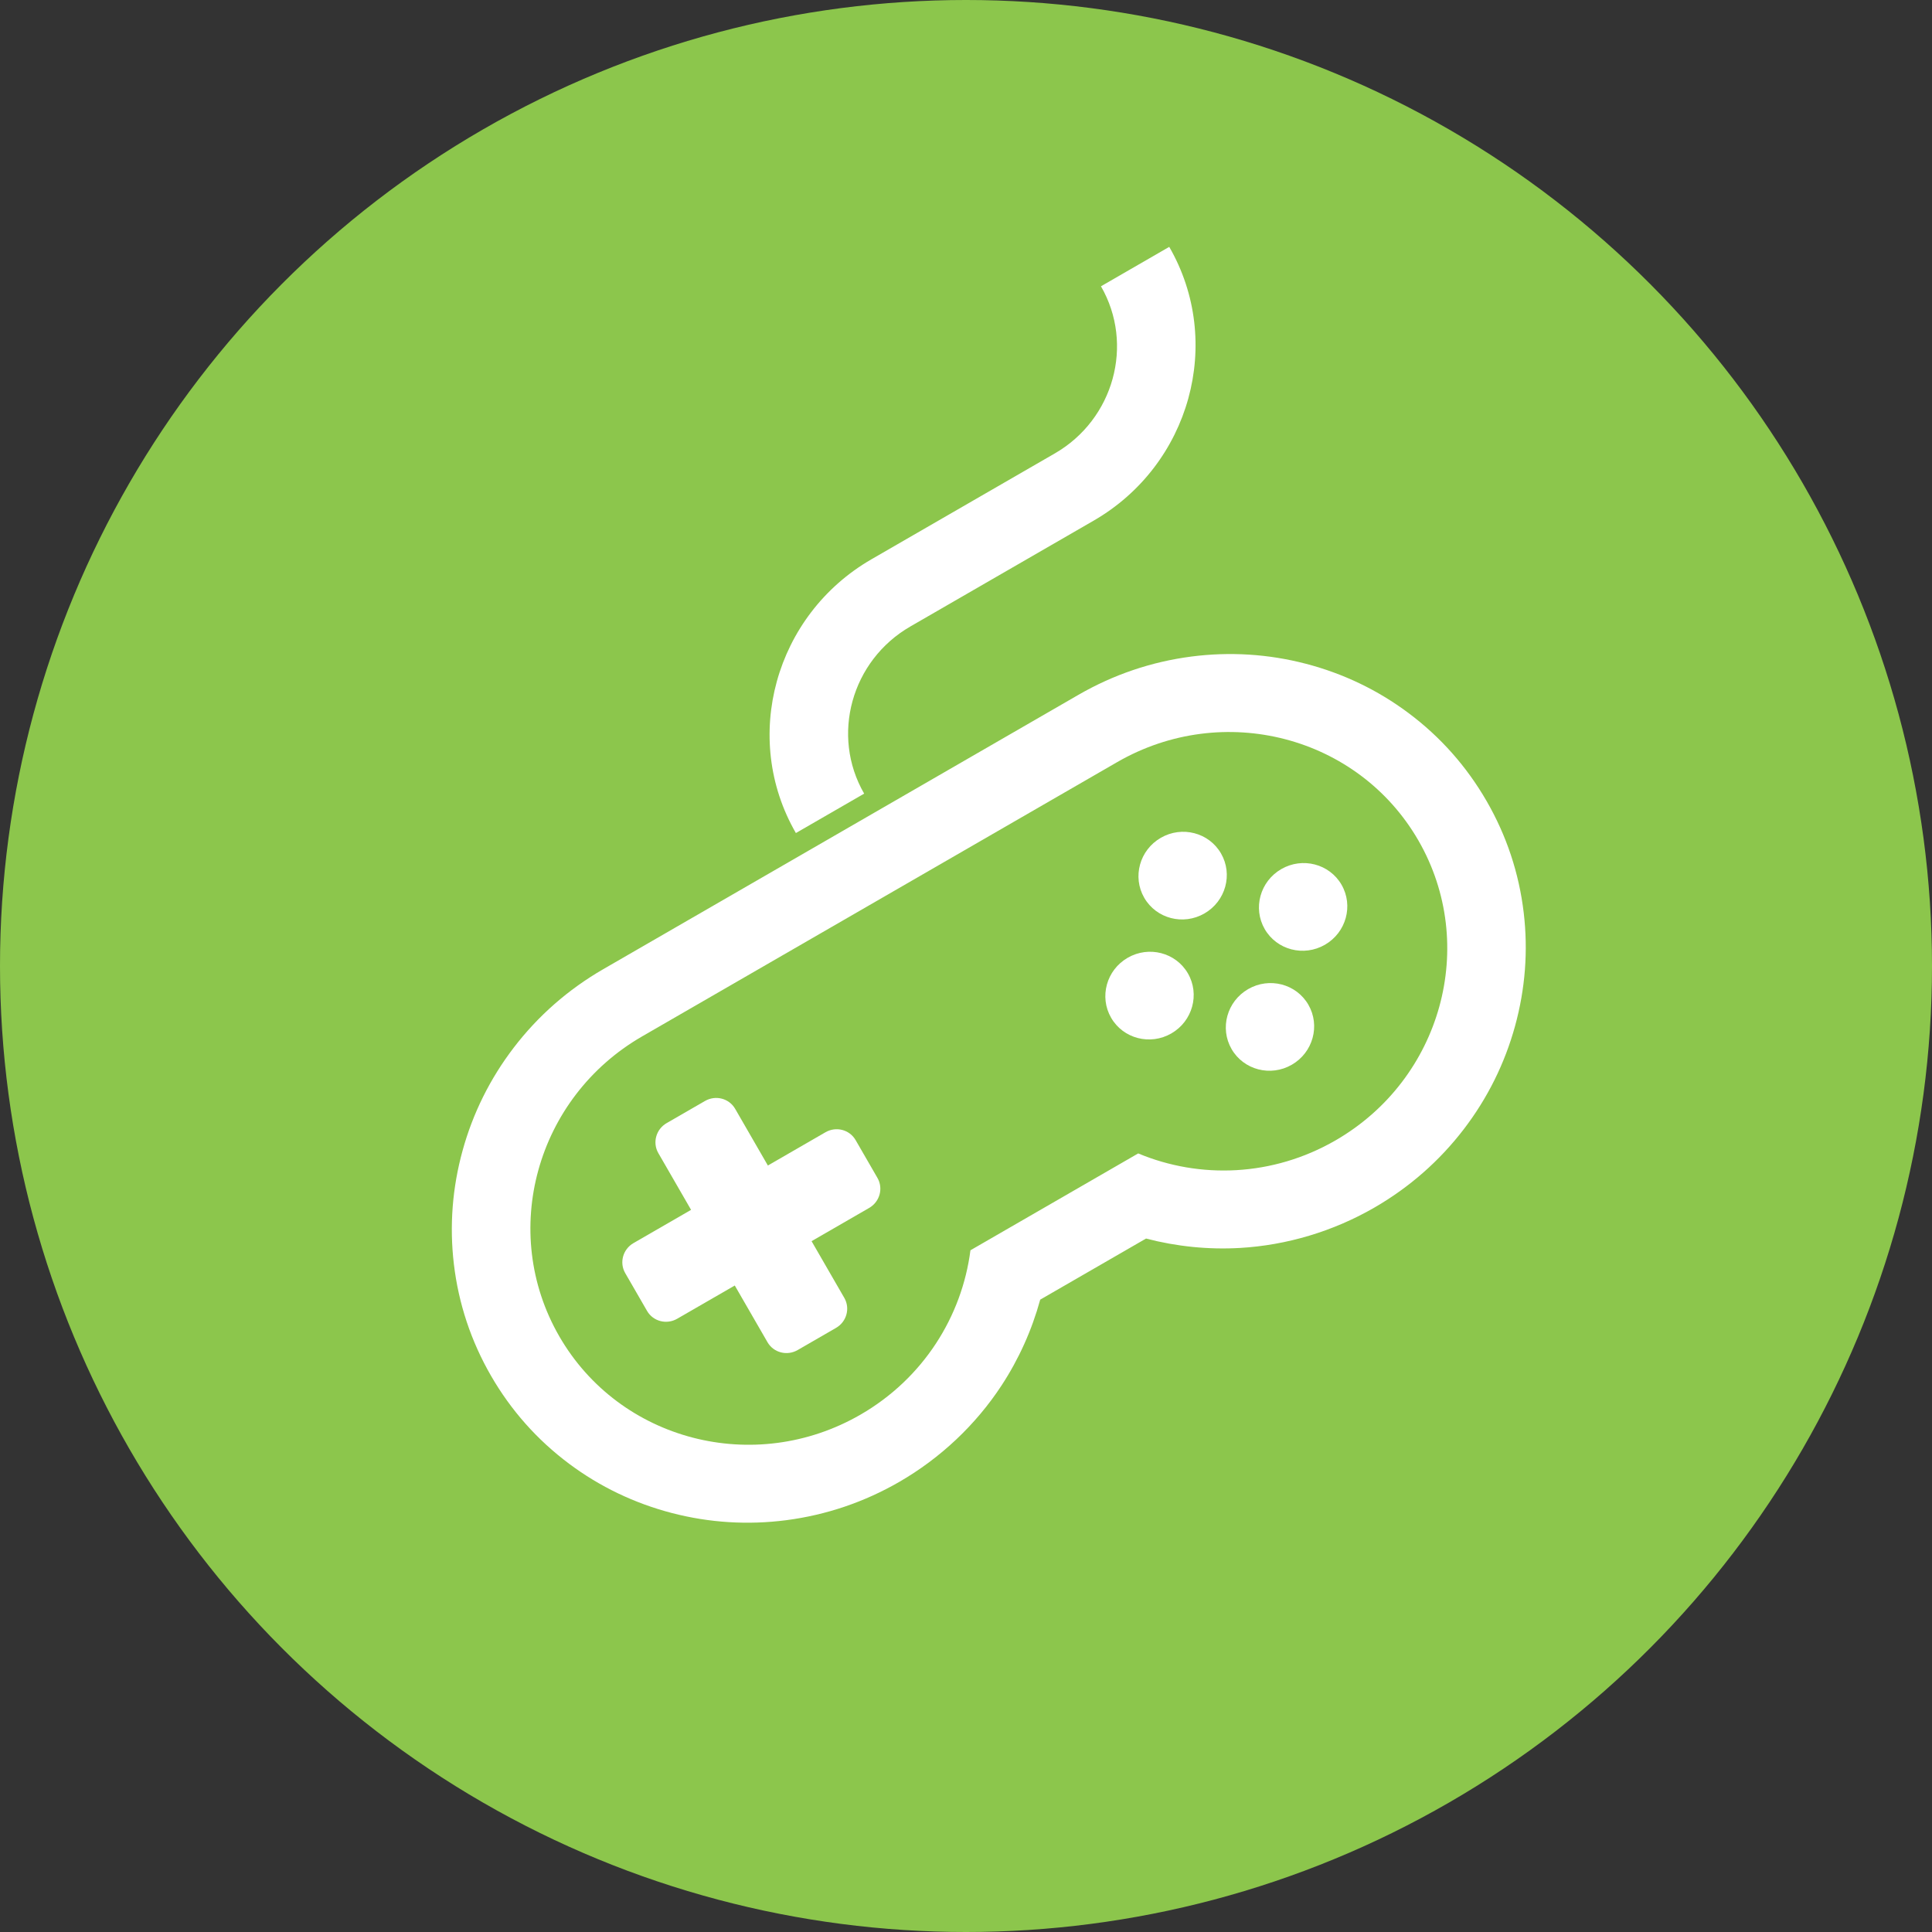 <svg width="180" height="180" viewBox="0 0 180 180" fill="none" xmlns="http://www.w3.org/2000/svg">
<rect x="0" y="0" width="180" height="180" fill="#333333" stroke="none"/>
<circle cx="90" cy="90" r="90" fill="#8CC64C"/>
<path d="M121.65 61.838C118.16 60.93 114.574 60.707 110.991 61.17C107.276 61.653 103.735 62.853 100.463 64.743L56.209 90.293C52.937 92.182 50.125 94.647 47.852 97.623C45.659 100.494 44.059 103.712 43.1 107.189C42.139 110.665 41.867 114.227 42.287 117.778C42.723 121.457 43.887 124.958 45.746 128.178C47.607 131.402 50.054 134.158 53.024 136.375C55.888 138.514 59.109 140.057 62.601 140.966C66.091 141.873 69.677 142.096 73.261 141.632C76.974 141.149 80.517 139.95 83.788 138.062C87.611 135.854 90.902 132.755 93.304 129.093C94.917 126.636 96.139 123.917 96.914 121.085L106.775 115.392C109.616 116.136 112.583 116.437 115.516 116.269C119.888 116.018 124.219 114.719 128.04 112.513C131.312 110.623 134.122 108.156 136.397 105.18C138.59 102.31 140.188 99.093 141.148 95.617C142.107 92.139 142.382 88.577 141.96 85.027C141.524 81.348 140.361 77.85 138.5 74.627C136.64 71.405 134.194 68.647 131.224 66.43C128.363 64.29 125.142 62.745 121.65 61.838ZM124.426 106.248C118.575 109.626 111.779 109.858 106.044 107.462L90.414 116.486C89.621 122.651 86.024 128.419 80.172 131.798C70.292 137.502 57.729 134.239 52.11 124.507C46.492 114.776 49.947 102.262 59.826 96.558L104.08 71.008C113.962 65.303 126.527 68.567 132.145 78.298C137.762 88.031 134.308 100.543 124.426 106.248Z" fill="white"/>
<path d="M120.356 99.198C122.331 98.058 123.022 95.556 121.899 93.61C120.775 91.664 118.263 91.011 116.288 92.152C114.312 93.293 113.621 95.795 114.744 97.74C115.868 99.686 118.38 100.339 120.356 99.198Z" fill="white"/>
<path d="M123.444 88.019C125.42 86.878 126.111 84.376 124.988 82.429C123.864 80.483 121.351 79.83 119.375 80.971C117.399 82.112 116.708 84.615 117.831 86.561C118.955 88.507 121.468 89.16 123.444 88.019Z" fill="white"/>
<path d="M109.133 96.282C111.109 95.141 111.8 92.638 110.676 90.692C109.552 88.746 107.039 88.093 105.063 89.234C103.087 90.374 102.396 92.877 103.52 94.823C104.644 96.77 107.156 97.422 109.133 96.282Z" fill="white"/>
<path d="M112.217 85.103C114.193 83.963 114.884 81.461 113.76 79.515C112.637 77.569 110.125 76.916 108.149 78.057C106.174 79.198 105.483 81.7 106.606 83.645C107.73 85.591 110.242 86.244 112.217 85.103Z" fill="white"/>
<path d="M76.909 105.489L71.541 108.588L68.491 103.303C67.929 102.331 66.672 102.004 65.685 102.574L62.107 104.639C61.119 105.21 60.774 106.461 61.336 107.434L64.386 112.719L59.02 115.817C58.032 116.387 57.688 117.638 58.25 118.612L60.285 122.136C60.846 123.109 62.103 123.436 63.09 122.866L68.457 119.768L71.507 125.052C72.07 126.026 73.326 126.352 74.314 125.782L77.892 123.716C78.88 123.145 79.225 121.896 78.662 120.921L75.612 115.637L80.979 112.539C81.967 111.968 82.312 110.717 81.75 109.743L79.715 106.219C79.153 105.245 77.895 104.919 76.909 105.489Z" fill="white"/>
<path d="M84.812 58.37L101.892 48.508C110.895 43.31 114.055 31.868 108.936 23L102.574 26.673C105.7 32.086 103.77 39.072 98.275 42.244L81.195 52.105C72.191 57.303 69.032 68.746 74.151 77.613L80.512 73.941C77.386 68.529 79.316 61.542 84.812 58.37Z" fill="white"/>
</svg>
